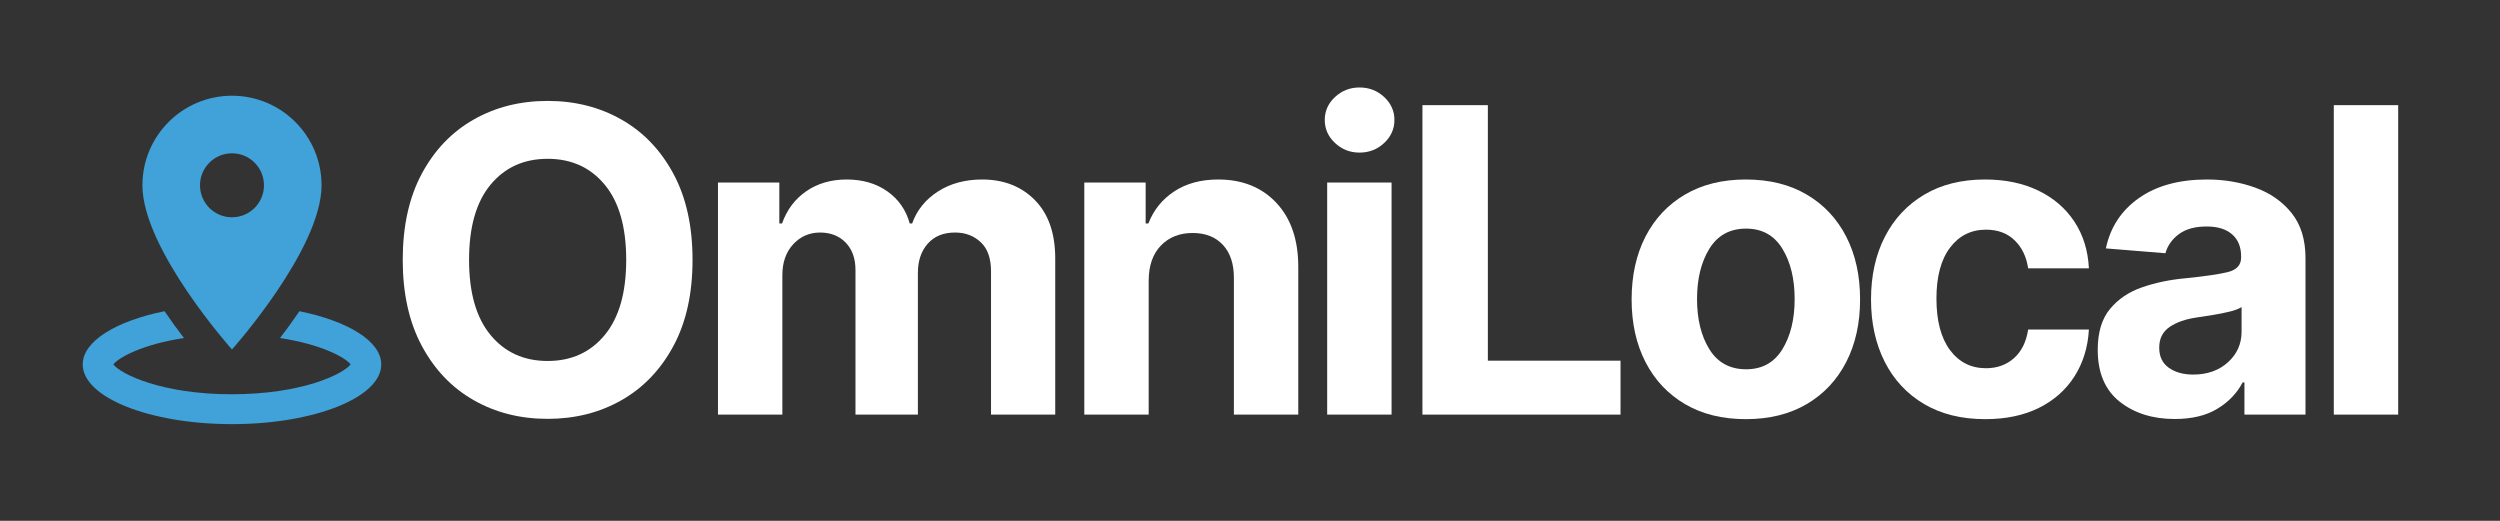 <svg xmlns="http://www.w3.org/2000/svg" xmlns:xlink="http://www.w3.org/1999/xlink" width="3456" zoomAndPan="magnify" viewBox="0 0 2592 540" height="720" preserveAspectRatio="xMidYMid meet" version="1.0"><rect x="0" y="0" width="2592" height="540" fill="#333333" stroke="none"/><defs><g/><clipPath id="d3aed115cf"><path d="M 85.75 99.184 L 396 99.184 L 396 440 L 85.75 440 Z M 85.75 99.184 " clip-rule="nonzero"/></clipPath></defs><g fill="#ffffff" fill-opacity="1"><g transform="translate(395.302, 429.869)"><g><path d="M 322.719 -160.422 C 322.719 -125.43 316.109 -95.664 302.891 -71.125 C 289.68 -46.582 271.742 -27.859 249.078 -14.953 C 226.422 -2.055 200.891 4.391 172.484 4.391 C 143.973 4.391 118.383 -2.082 95.719 -15.031 C 73.051 -27.988 55.141 -46.766 41.984 -71.359 C 28.828 -95.953 22.25 -125.641 22.25 -160.422 C 22.25 -195.41 28.828 -225.176 41.984 -249.719 C 55.141 -274.258 73.051 -292.977 95.719 -305.875 C 118.383 -318.781 143.973 -325.234 172.484 -325.234 C 200.891 -325.234 226.422 -318.781 249.078 -305.875 C 271.742 -292.977 289.68 -274.258 302.891 -249.719 C 316.109 -225.176 322.719 -195.41 322.719 -160.422 Z M 253.953 -160.422 C 253.953 -194.461 246.535 -220.438 231.703 -238.344 C 216.867 -256.258 197.129 -265.219 172.484 -265.219 C 147.836 -265.219 128.098 -256.258 113.266 -238.344 C 98.43 -220.438 91.016 -194.461 91.016 -160.422 C 91.016 -126.473 98.43 -100.516 113.266 -82.547 C 128.098 -64.586 147.836 -55.609 172.484 -55.609 C 197.129 -55.609 216.867 -64.586 231.703 -82.547 C 246.535 -100.516 253.953 -126.473 253.953 -160.422 Z M 253.953 -160.422 "/></g></g></g><g fill="#ffffff" fill-opacity="1"><g transform="translate(717.77, 429.869)"><g><path d="M 26.625 0 L 26.625 -240.625 L 90.234 -240.625 L 90.234 -198.172 L 93.062 -198.172 C 98.07 -212.379 106.453 -223.531 118.203 -231.625 C 129.953 -239.719 143.922 -243.766 160.109 -243.766 C 176.609 -243.766 190.656 -239.664 202.25 -231.469 C 213.844 -223.27 221.57 -212.172 225.438 -198.172 L 227.938 -198.172 C 232.844 -211.961 241.742 -223.008 254.641 -231.312 C 267.547 -239.613 282.82 -243.766 300.469 -243.766 C 322.926 -243.766 341.176 -236.633 355.219 -222.375 C 369.27 -208.125 376.297 -187.941 376.297 -161.828 L 376.297 0 L 309.719 0 L 309.719 -148.672 C 309.719 -162.035 306.164 -172.062 299.062 -178.75 C 291.957 -185.438 283.082 -188.781 272.438 -188.781 C 260.32 -188.781 250.867 -184.914 244.078 -177.188 C 237.285 -169.457 233.891 -159.379 233.891 -146.953 L 233.891 0 L 169.188 0 L 169.188 -150.078 C 169.188 -161.879 165.816 -171.281 159.078 -178.281 C 152.348 -185.281 143.5 -188.781 132.531 -188.781 C 121.457 -188.781 112.16 -184.734 104.641 -176.641 C 97.129 -168.547 93.375 -157.812 93.375 -144.438 L 93.375 0 Z M 26.625 0 "/></g></g></g><g fill="#ffffff" fill-opacity="1"><g transform="translate(1097.577, 429.869)"><g><path d="M 93.375 -139.109 L 93.375 0 L 26.625 0 L 26.625 -240.625 L 90.234 -240.625 L 90.234 -198.172 L 93.062 -198.172 C 98.488 -212.172 107.441 -223.27 119.922 -231.469 C 132.398 -239.664 147.57 -243.766 165.438 -243.766 C 190.5 -243.766 210.602 -235.695 225.75 -219.562 C 240.895 -203.426 248.469 -181.312 248.469 -153.219 L 248.469 0 L 181.719 0 L 181.719 -141.312 C 181.832 -156.031 178.078 -167.539 170.453 -175.844 C 162.828 -184.156 152.328 -188.312 138.953 -188.312 C 125.484 -188.312 114.547 -184 106.141 -175.375 C 97.734 -166.758 93.477 -154.672 93.375 -139.109 Z M 93.375 -139.109 "/></g></g></g><g fill="#ffffff" fill-opacity="1"><g transform="translate(1349.391, 429.869)"><g><path d="M 26.625 0 L 26.625 -240.625 L 93.375 -240.625 L 93.375 0 Z M 60.156 -271.656 C 50.332 -271.656 41.867 -274.969 34.766 -281.594 C 27.672 -288.227 24.125 -296.191 24.125 -305.484 C 24.125 -314.785 27.672 -322.723 34.766 -329.297 C 41.867 -335.879 50.332 -339.172 60.156 -339.172 C 70.07 -339.172 78.582 -335.879 85.688 -329.297 C 92.789 -322.723 96.344 -314.785 96.344 -305.484 C 96.344 -296.191 92.789 -288.227 85.688 -281.594 C 78.582 -274.969 70.07 -271.656 60.156 -271.656 Z M 60.156 -271.656 "/></g></g></g><g fill="#ffffff" fill-opacity="1"><g transform="translate(1446.894, 429.869)"><g><path d="M 27.891 0 L 27.891 -320.844 L 95.719 -320.844 L 95.719 -55.922 L 233.266 -55.922 L 233.266 0 Z M 27.891 0 "/></g></g></g><g fill="#ffffff" fill-opacity="1"><g transform="translate(1674.739, 429.869)"><g><path d="M 135.359 4.703 C 111.023 4.703 90.004 -0.488 72.297 -10.875 C 54.598 -21.27 40.941 -35.789 31.328 -54.438 C 21.723 -73.082 16.922 -94.727 16.922 -119.375 C 16.922 -144.227 21.723 -165.977 31.328 -184.625 C 40.941 -203.27 54.598 -217.785 72.297 -228.172 C 90.004 -238.566 111.023 -243.766 135.359 -243.766 C 159.691 -243.766 180.707 -238.566 198.406 -228.172 C 216.113 -217.785 229.77 -203.27 239.375 -184.625 C 248.988 -165.977 253.797 -144.227 253.797 -119.375 C 253.797 -94.727 248.988 -73.082 239.375 -54.438 C 229.77 -35.789 216.113 -21.27 198.406 -10.875 C 180.707 -0.488 159.691 4.703 135.359 4.703 Z M 135.672 -47 C 152.172 -47 164.676 -53.891 173.188 -67.672 C 181.695 -81.461 185.953 -98.852 185.953 -119.844 C 185.953 -140.832 181.695 -158.242 173.188 -172.078 C 164.676 -185.922 152.172 -192.844 135.672 -192.844 C 118.859 -192.844 106.164 -185.922 97.594 -172.078 C 89.031 -158.242 84.75 -140.832 84.75 -119.844 C 84.75 -98.852 89.031 -81.461 97.594 -67.672 C 106.164 -53.891 118.859 -47 135.672 -47 Z M 135.672 -47 "/></g></g></g><g fill="#ffffff" fill-opacity="1"><g transform="translate(1922.95, 429.869)"><g><path d="M 135.359 4.703 C 110.711 4.703 89.535 -0.539 71.828 -11.031 C 54.129 -21.531 40.551 -36.129 31.094 -54.828 C 21.645 -73.523 16.922 -95.039 16.922 -119.375 C 16.922 -144.02 21.695 -165.664 31.25 -184.312 C 40.812 -202.957 54.414 -217.523 72.062 -228.016 C 89.719 -238.516 110.711 -243.766 135.047 -243.766 C 156.035 -243.766 174.441 -239.953 190.266 -232.328 C 206.086 -224.703 218.566 -213.992 227.703 -200.203 C 236.836 -186.422 241.879 -170.234 242.828 -151.641 L 179.844 -151.641 C 178.07 -163.648 173.398 -173.336 165.828 -180.703 C 158.254 -188.066 148.359 -191.75 136.141 -191.75 C 120.68 -191.75 108.25 -185.535 98.844 -173.109 C 89.445 -160.68 84.75 -143.082 84.75 -120.312 C 84.75 -97.332 89.422 -79.551 98.766 -66.969 C 108.117 -54.383 120.578 -48.094 136.141 -48.094 C 147.629 -48.094 157.289 -51.566 165.125 -58.516 C 172.957 -65.461 177.863 -75.359 179.844 -88.203 L 242.828 -88.203 C 241.773 -69.816 236.785 -53.625 227.859 -39.625 C 218.93 -25.633 206.633 -14.75 190.969 -6.969 C 175.301 0.812 156.766 4.703 135.359 4.703 Z M 135.359 4.703 "/></g></g></g><g fill="#ffffff" fill-opacity="1"><g transform="translate(2159.568, 429.869)"><g><path d="M 95.25 4.547 C 72.27 4.547 53.207 -1.457 38.062 -13.469 C 22.926 -25.477 15.359 -43.391 15.359 -67.203 C 15.359 -85.172 19.586 -99.27 28.047 -109.5 C 36.504 -119.738 47.598 -127.234 61.328 -131.984 C 75.066 -136.734 89.875 -139.844 105.75 -141.312 C 126.633 -143.395 141.566 -145.582 150.547 -147.875 C 159.535 -150.176 164.031 -155.191 164.031 -162.922 L 164.031 -163.859 C 164.031 -173.785 160.922 -181.461 154.703 -186.891 C 148.484 -192.328 139.688 -195.047 128.312 -195.047 C 116.289 -195.047 106.727 -192.43 99.625 -187.203 C 92.531 -181.984 87.832 -175.352 85.531 -167.312 L 23.812 -172.328 C 28.406 -194.254 39.812 -211.641 58.031 -224.484 C 76.258 -237.336 99.789 -243.766 128.625 -243.766 C 146.477 -243.766 163.188 -240.941 178.75 -235.297 C 194.312 -229.66 206.867 -220.863 216.422 -208.906 C 225.984 -196.945 230.766 -181.41 230.766 -162.297 L 230.766 0 L 167.469 0 L 167.469 -33.375 L 165.594 -33.375 C 159.738 -22.195 150.988 -13.082 139.344 -6.031 C 127.695 1.02 113 4.547 95.25 4.547 Z M 114.359 -41.516 C 128.984 -41.516 140.992 -45.77 150.391 -54.281 C 159.797 -62.789 164.5 -73.363 164.5 -86 L 164.5 -111.547 C 161.883 -109.766 157.832 -108.195 152.344 -106.844 C 146.863 -105.488 141.016 -104.312 134.797 -103.312 C 128.586 -102.32 123.031 -101.461 118.125 -100.734 C 106.426 -99.055 97 -95.766 89.844 -90.859 C 82.688 -85.953 79.109 -78.801 79.109 -69.406 C 79.109 -60.207 82.426 -53.258 89.062 -48.562 C 95.695 -43.863 104.129 -41.516 114.359 -41.516 Z M 114.359 -41.516 "/></g></g></g><g fill="#ffffff" fill-opacity="1"><g transform="translate(2393.053, 429.869)"><g><path d="M 93.375 -320.844 L 93.375 0 L 26.625 0 L 26.625 -320.844 Z M 93.375 -320.844 "/></g></g></g><g clip-path="url(#d3aed115cf)"><path fill="#41a1d9" d="M 240.52 99.246 C 189.23 99.246 147.656 140.82 147.656 192.109 C 147.656 258.445 240.52 362.359 240.52 362.359 C 240.52 362.359 333.387 258.445 333.387 192.109 C 333.387 140.82 291.812 99.246 240.52 99.246 Z M 240.52 158.949 C 258.848 158.949 273.684 173.785 273.684 192.109 C 273.684 210.422 258.832 225.273 240.52 225.273 C 222.211 225.273 207.359 210.438 207.359 192.109 C 207.359 173.785 222.195 158.949 240.52 158.949 Z M 170.57 322.672 C 120.285 332.887 85.75 353.727 85.75 377.84 C 85.75 412.027 155.039 439.746 240.52 439.746 C 326.004 439.746 395.293 412.027 395.293 377.84 C 395.293 353.727 360.758 332.902 310.473 322.672 C 303.477 332.902 296.625 342.277 290.309 350.48 C 332.594 356.887 357.625 370.285 363.555 377.809 C 355.582 387.93 313.203 408.762 240.551 408.762 L 240.52 408.824 L 240.492 408.793 C 167.84 408.793 125.477 387.977 117.488 377.84 C 123.418 370.301 148.434 356.875 190.734 350.48 C 184.418 342.262 177.566 332.887 170.57 322.672 Z M 170.57 322.672 " fill-opacity="1" fill-rule="nonzero"/></g></svg>
